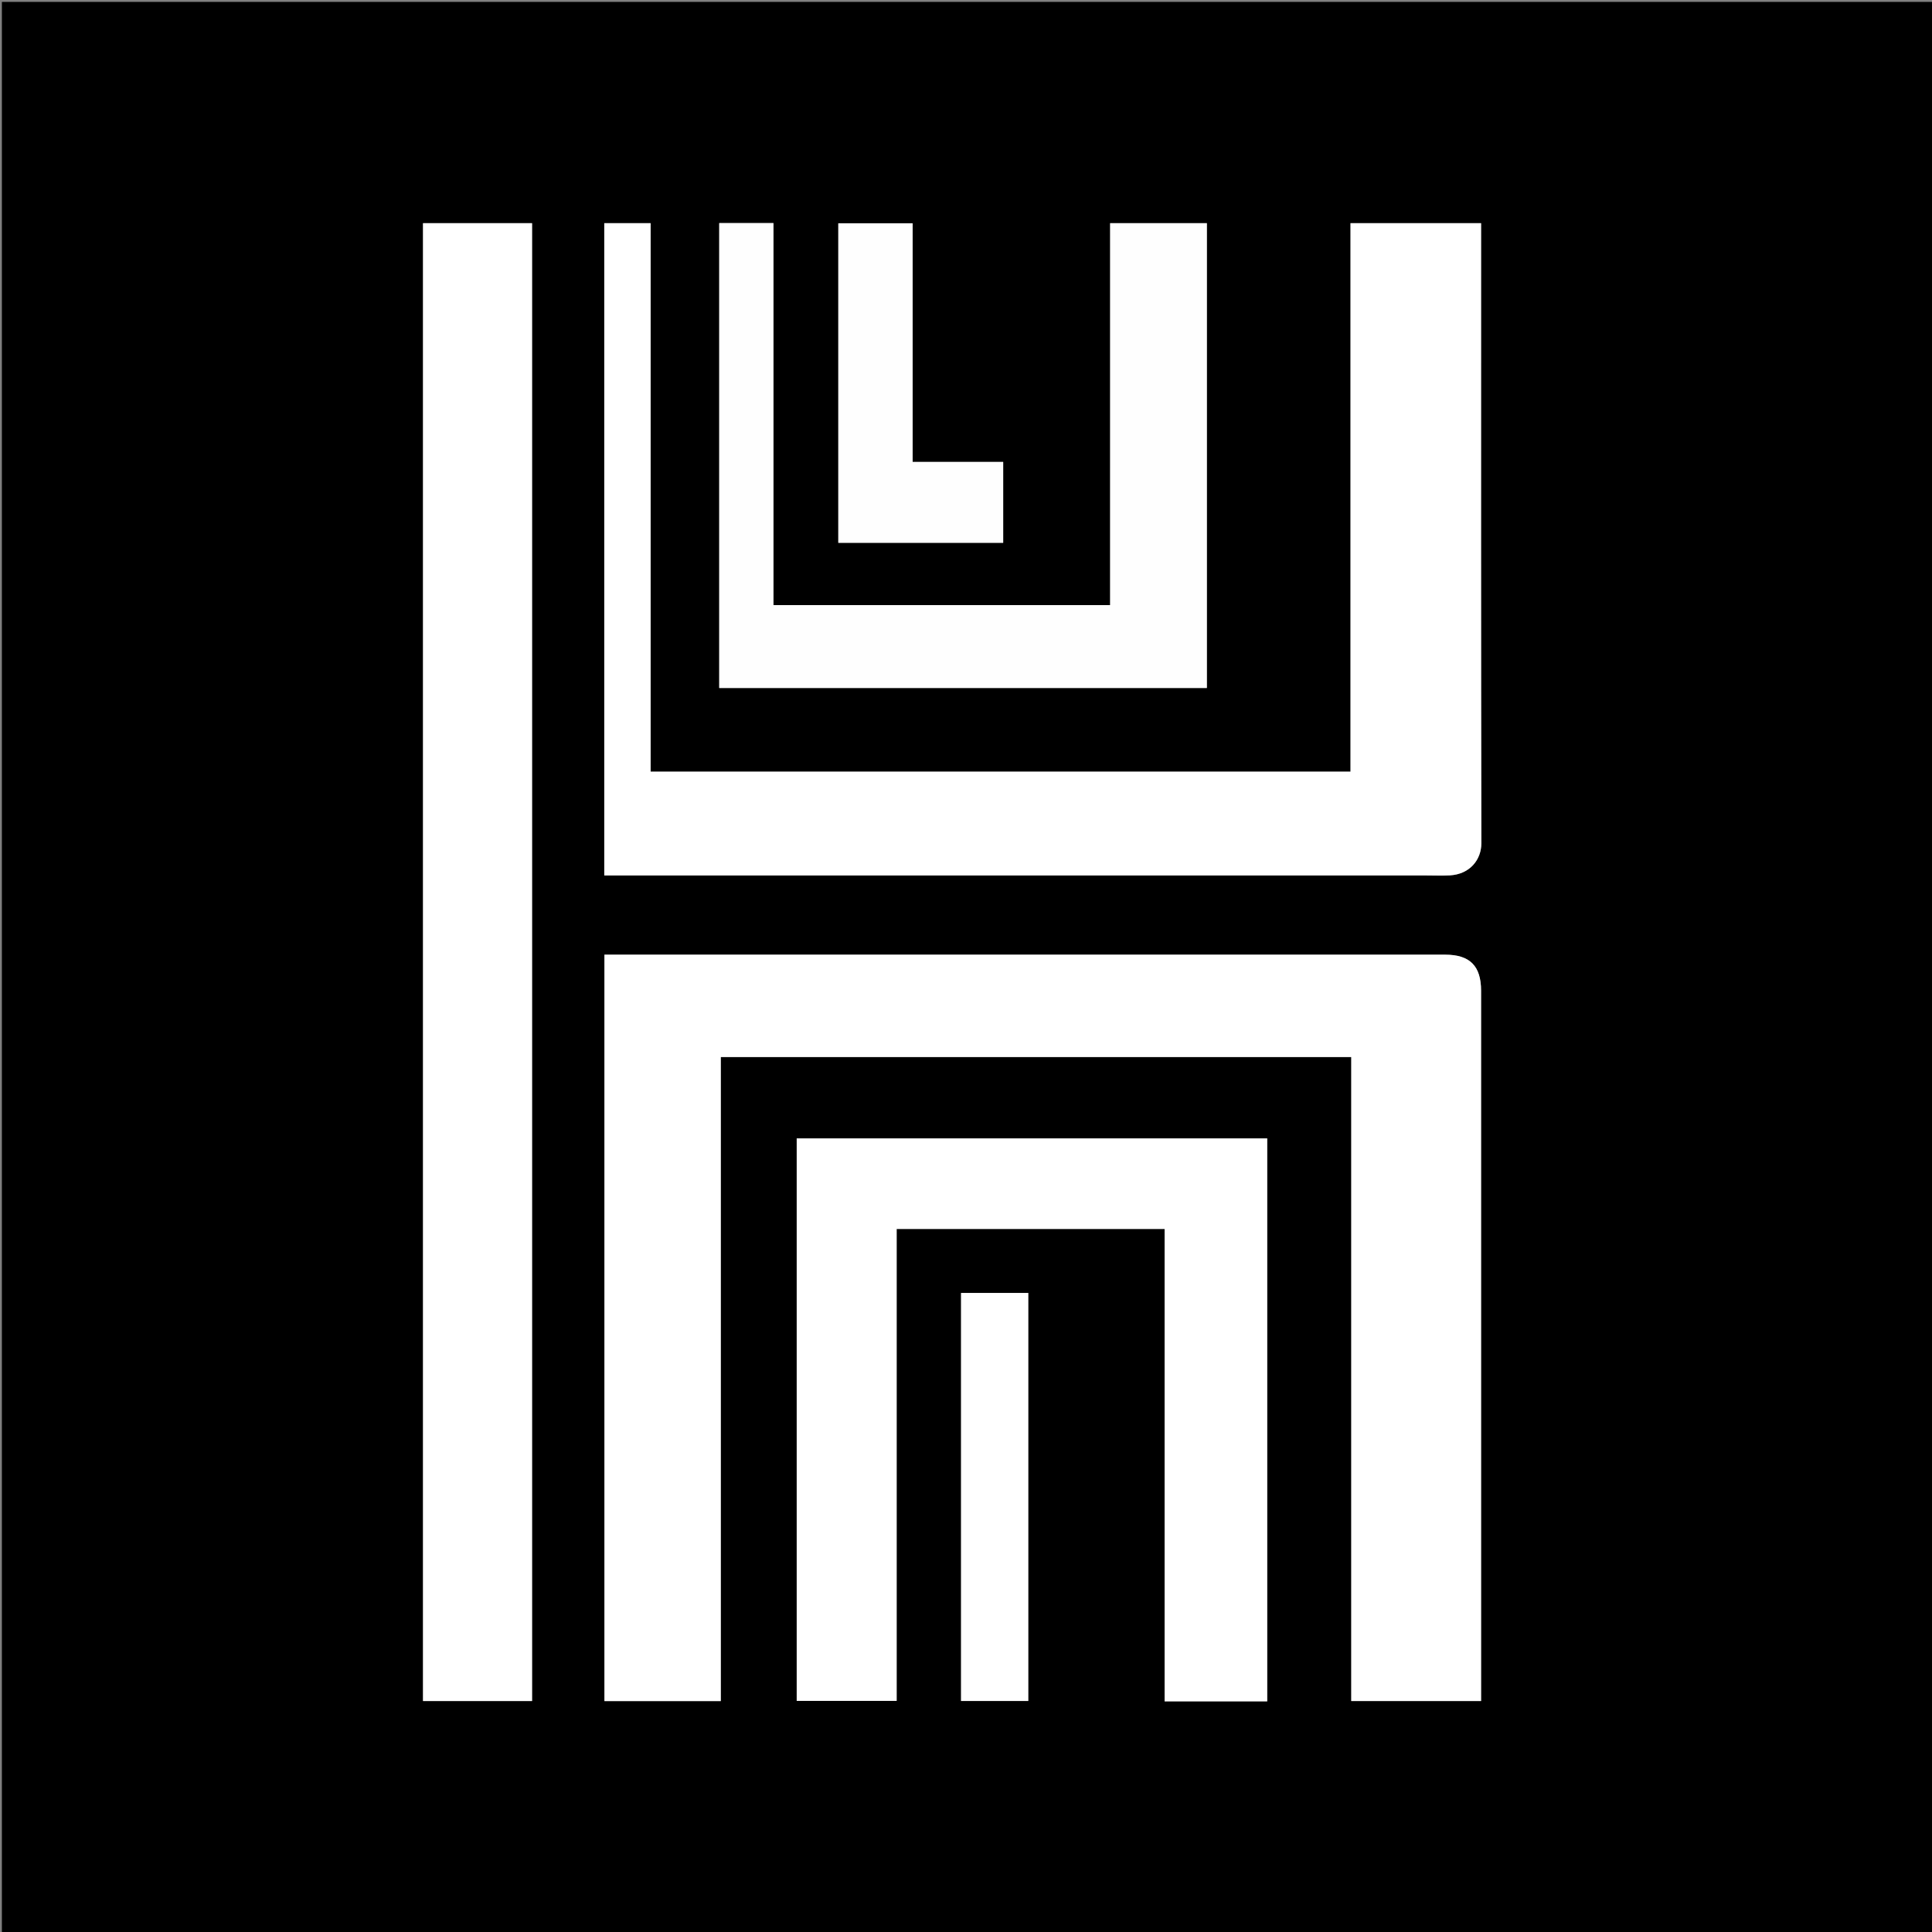 <svg version="1.1" id="Layer_1" xmlns="http://www.w3.org/2000/svg" xmlns:xlink="http://www.w3.org/1999/xlink" x="0px" y="0px"
	 width="100%" viewBox="0 0 1024 1024" enable-background="new 0 0 1024 1024" xml:space="preserve">
<rect x="0" y="0" width="1024" height="1024" fill="#808080" stroke="none"/>
<path fill="#000000" opacity="1" stroke="none" 
	d="
M606,1025 
	C404,1025 202.5,1025 1,1025 
	C1,683.667 1,342.333 1,1 
	C342.333,1 683.667,1 1025,1 
	C1025,342.333 1025,683.667 1025,1025 
	C885.5,1025 746,1025 606,1025 
M329.534,506 
	C326.427,506 323.32,506 320.361,506 
	C320.361,638.26 320.361,769.967 320.361,901.599 
	C340.999,901.599 361.275,901.599 382.03,901.599 
	C382.03,787.71 382.03,673.996 382.03,560.251 
	C493.577,560.251 604.643,560.251 716.201,560.251 
	C716.201,674.211 716.201,787.919 716.201,901.597 
	C739.3,901.597 761.908,901.597 785,901.597 
	C785,899.479 785,897.53 785,895.581 
	C785,772.09 785,648.598 785,525.107 
	C785,511.973 779.061,506 765.992,506 
	C620.836,506 475.68,506 329.534,506 
M533.5,409 
	C470.743,409 407.986,409 344.841,409 
	C344.841,311.706 344.841,214.975 344.841,118.285 
	C336.376,118.285 328.304,118.285 320.275,118.285 
	C320.275,233.632 320.275,348.694 320.275,463.999 
	C322.19,463.999 323.831,463.999 325.473,463.999 
	C468.79,463.999 612.108,463.998 755.426,463.998 
	C759.758,463.998 764.102,464.196 768.422,463.959 
	C779.168,463.367 785.159,455.535 785.142,446.932 
	C784.925,339.111 785,231.29 785,123.468 
	C785,121.707 785,119.945 785,118.298 
	C761.659,118.298 738.919,118.298 715.8,118.298 
	C715.8,215.328 715.8,312.06 715.8,409 
	C655.112,409 594.806,409 533.5,409 
M282,458.5 
	C282,345.072 282,231.645 282,118.295 
	C262.343,118.295 243.271,118.295 224.206,118.295 
	C224.206,379.526 224.206,640.461 224.206,901.578 
	C243.481,901.578 262.55,901.578 282,901.578 
	C282,754.086 282,606.793 282,458.5 
M636.5,901.758 
	C648.264,901.758 660.028,901.758 671.641,901.758 
	C671.641,801.847 671.641,702.463 671.641,603.356 
	C588.216,603.356 505.15,603.356 422.275,603.356 
	C422.275,702.968 422.275,802.224 422.275,901.49 
	C439.953,901.49 457.353,901.49 475.24,901.49 
	C475.24,817.826 475.24,734.444 475.24,651.364 
	C522.799,651.364 569.869,651.364 617.263,651.364 
	C617.263,734.984 617.263,818.238 617.263,901.758 
	C623.559,901.758 629.53,901.758 636.5,901.758 
M588.395,248.5 
	C588.395,272.576 588.395,296.651 588.395,320.711 
	C528.765,320.711 469.535,320.711 409.945,320.711 
	C409.945,253.042 409.945,185.659 409.945,118.225 
	C400.168,118.225 390.752,118.225 381.204,118.225 
	C381.204,200.507 381.204,282.563 381.204,364.641 
	C467.584,364.641 553.757,364.641 639.666,364.641 
	C639.666,282.225 639.666,200.17 639.666,118.306 
	C622.416,118.306 605.504,118.306 588.397,118.306 
	C588.397,161.576 588.397,204.538 588.395,248.5 
M483.716,153.5 
	C483.716,141.74 483.716,129.98 483.716,118.356 
	C470.172,118.356 457.119,118.356 444.32,118.356 
	C444.32,175.092 444.32,231.469 444.32,287.699 
	C473.704,287.699 502.763,287.699 531.711,287.699 
	C531.711,273.331 531.711,259.264 531.711,244.819 
	C515.504,244.819 499.588,244.819 483.715,244.819 
	C483.715,214.457 483.715,184.479 483.716,153.5 
M545,786.5 
	C545,752.743 545,718.986 545,685.282 
	C532.699,685.282 520.961,685.282 509.384,685.282 
	C509.384,757.594 509.384,829.624 509.384,901.56 
	C521.376,901.56 532.982,901.56 545,901.56 
	C545,863.398 545,825.449 545,786.5 
z"/>
<path fill="#FFFFFF" opacity="1" stroke="none" 
	d="
M330.028,506 
	C475.68,506 620.836,506 765.992,506 
	C779.061,506 785,511.973 785,525.107 
	C785,648.598 785,772.09 785,895.581 
	C785,897.53 785,899.479 785,901.597 
	C761.908,901.597 739.3,901.597 716.201,901.597 
	C716.201,787.919 716.201,674.211 716.201,560.251 
	C604.643,560.251 493.577,560.251 382.03,560.251 
	C382.03,673.996 382.03,787.71 382.03,901.599 
	C361.275,901.599 340.999,901.599 320.361,901.599 
	C320.361,769.967 320.361,638.26 320.361,506 
	C323.32,506 326.427,506 330.028,506 
z"/>
<path fill="#FFFFFF" opacity="1" stroke="none" 
	d="
M534,409 
	C594.806,409 655.112,409 715.8,409 
	C715.8,312.06 715.8,215.328 715.8,118.298 
	C738.919,118.298 761.659,118.298 785,118.298 
	C785,119.945 785,121.707 785,123.468 
	C785,231.29 784.925,339.111 785.142,446.932 
	C785.159,455.535 779.168,463.367 768.422,463.959 
	C764.102,464.196 759.758,463.998 755.426,463.998 
	C612.108,463.998 468.79,463.999 325.473,463.999 
	C323.831,463.999 322.19,463.999 320.275,463.999 
	C320.275,348.694 320.275,233.632 320.275,118.285 
	C328.304,118.285 336.376,118.285 344.841,118.285 
	C344.841,214.975 344.841,311.706 344.841,409 
	C407.986,409 470.743,409 534,409 
z"/>
<path fill="#FFFFFF" opacity="1" stroke="none" 
	d="
M282,459 
	C282,606.793 282,754.086 282,901.578 
	C262.55,901.578 243.481,901.578 224.206,901.578 
	C224.206,640.461 224.206,379.526 224.206,118.295 
	C243.271,118.295 262.343,118.295 282,118.295 
	C282,231.645 282,345.072 282,459 
z"/>
<path fill="#FFFFFF" opacity="1" stroke="none" 
	d="
M636.001,901.758 
	C629.53,901.758 623.559,901.758 617.263,901.758 
	C617.263,818.238 617.263,734.984 617.263,651.364 
	C569.869,651.364 522.799,651.364 475.24,651.364 
	C475.24,734.444 475.24,817.826 475.24,901.49 
	C457.353,901.49 439.953,901.49 422.275,901.49 
	C422.275,802.224 422.275,702.968 422.275,603.356 
	C505.15,603.356 588.216,603.356 671.641,603.356 
	C671.641,702.463 671.641,801.847 671.641,901.758 
	C660.028,901.758 648.264,901.758 636.001,901.758 
z"/>
<path fill="#FEFEFE" opacity="1" stroke="none" 
	d="
M588.396,248 
	C588.397,204.538 588.397,161.576 588.397,118.306 
	C605.504,118.306 622.416,118.306 639.666,118.306 
	C639.666,200.17 639.666,282.225 639.666,364.641 
	C553.757,364.641 467.584,364.641 381.204,364.641 
	C381.204,282.563 381.204,200.507 381.204,118.225 
	C390.752,118.225 400.168,118.225 409.945,118.225 
	C409.945,185.659 409.945,253.042 409.945,320.711 
	C469.535,320.711 528.765,320.711 588.395,320.711 
	C588.395,296.651 588.395,272.576 588.396,248 
z"/>
<path fill="#FEFEFE" opacity="1" stroke="none" 
	d="
M483.715,154 
	C483.715,184.479 483.715,214.457 483.715,244.819 
	C499.588,244.819 515.504,244.819 531.711,244.819 
	C531.711,259.264 531.711,273.331 531.711,287.699 
	C502.763,287.699 473.704,287.699 444.32,287.699 
	C444.32,231.469 444.32,175.092 444.32,118.356 
	C457.119,118.356 470.172,118.356 483.716,118.356 
	C483.716,129.98 483.716,141.74 483.715,154 
z"/>
<path fill="#FFFFFF" opacity="1" stroke="none" 
	d="
M545,787 
	C545,825.449 545,863.398 545,901.56 
	C532.982,901.56 521.376,901.56 509.384,901.56 
	C509.384,829.624 509.384,757.594 509.384,685.282 
	C520.961,685.282 532.699,685.282 545,685.282 
	C545,718.986 545,752.743 545,787 
z"/>
</svg>